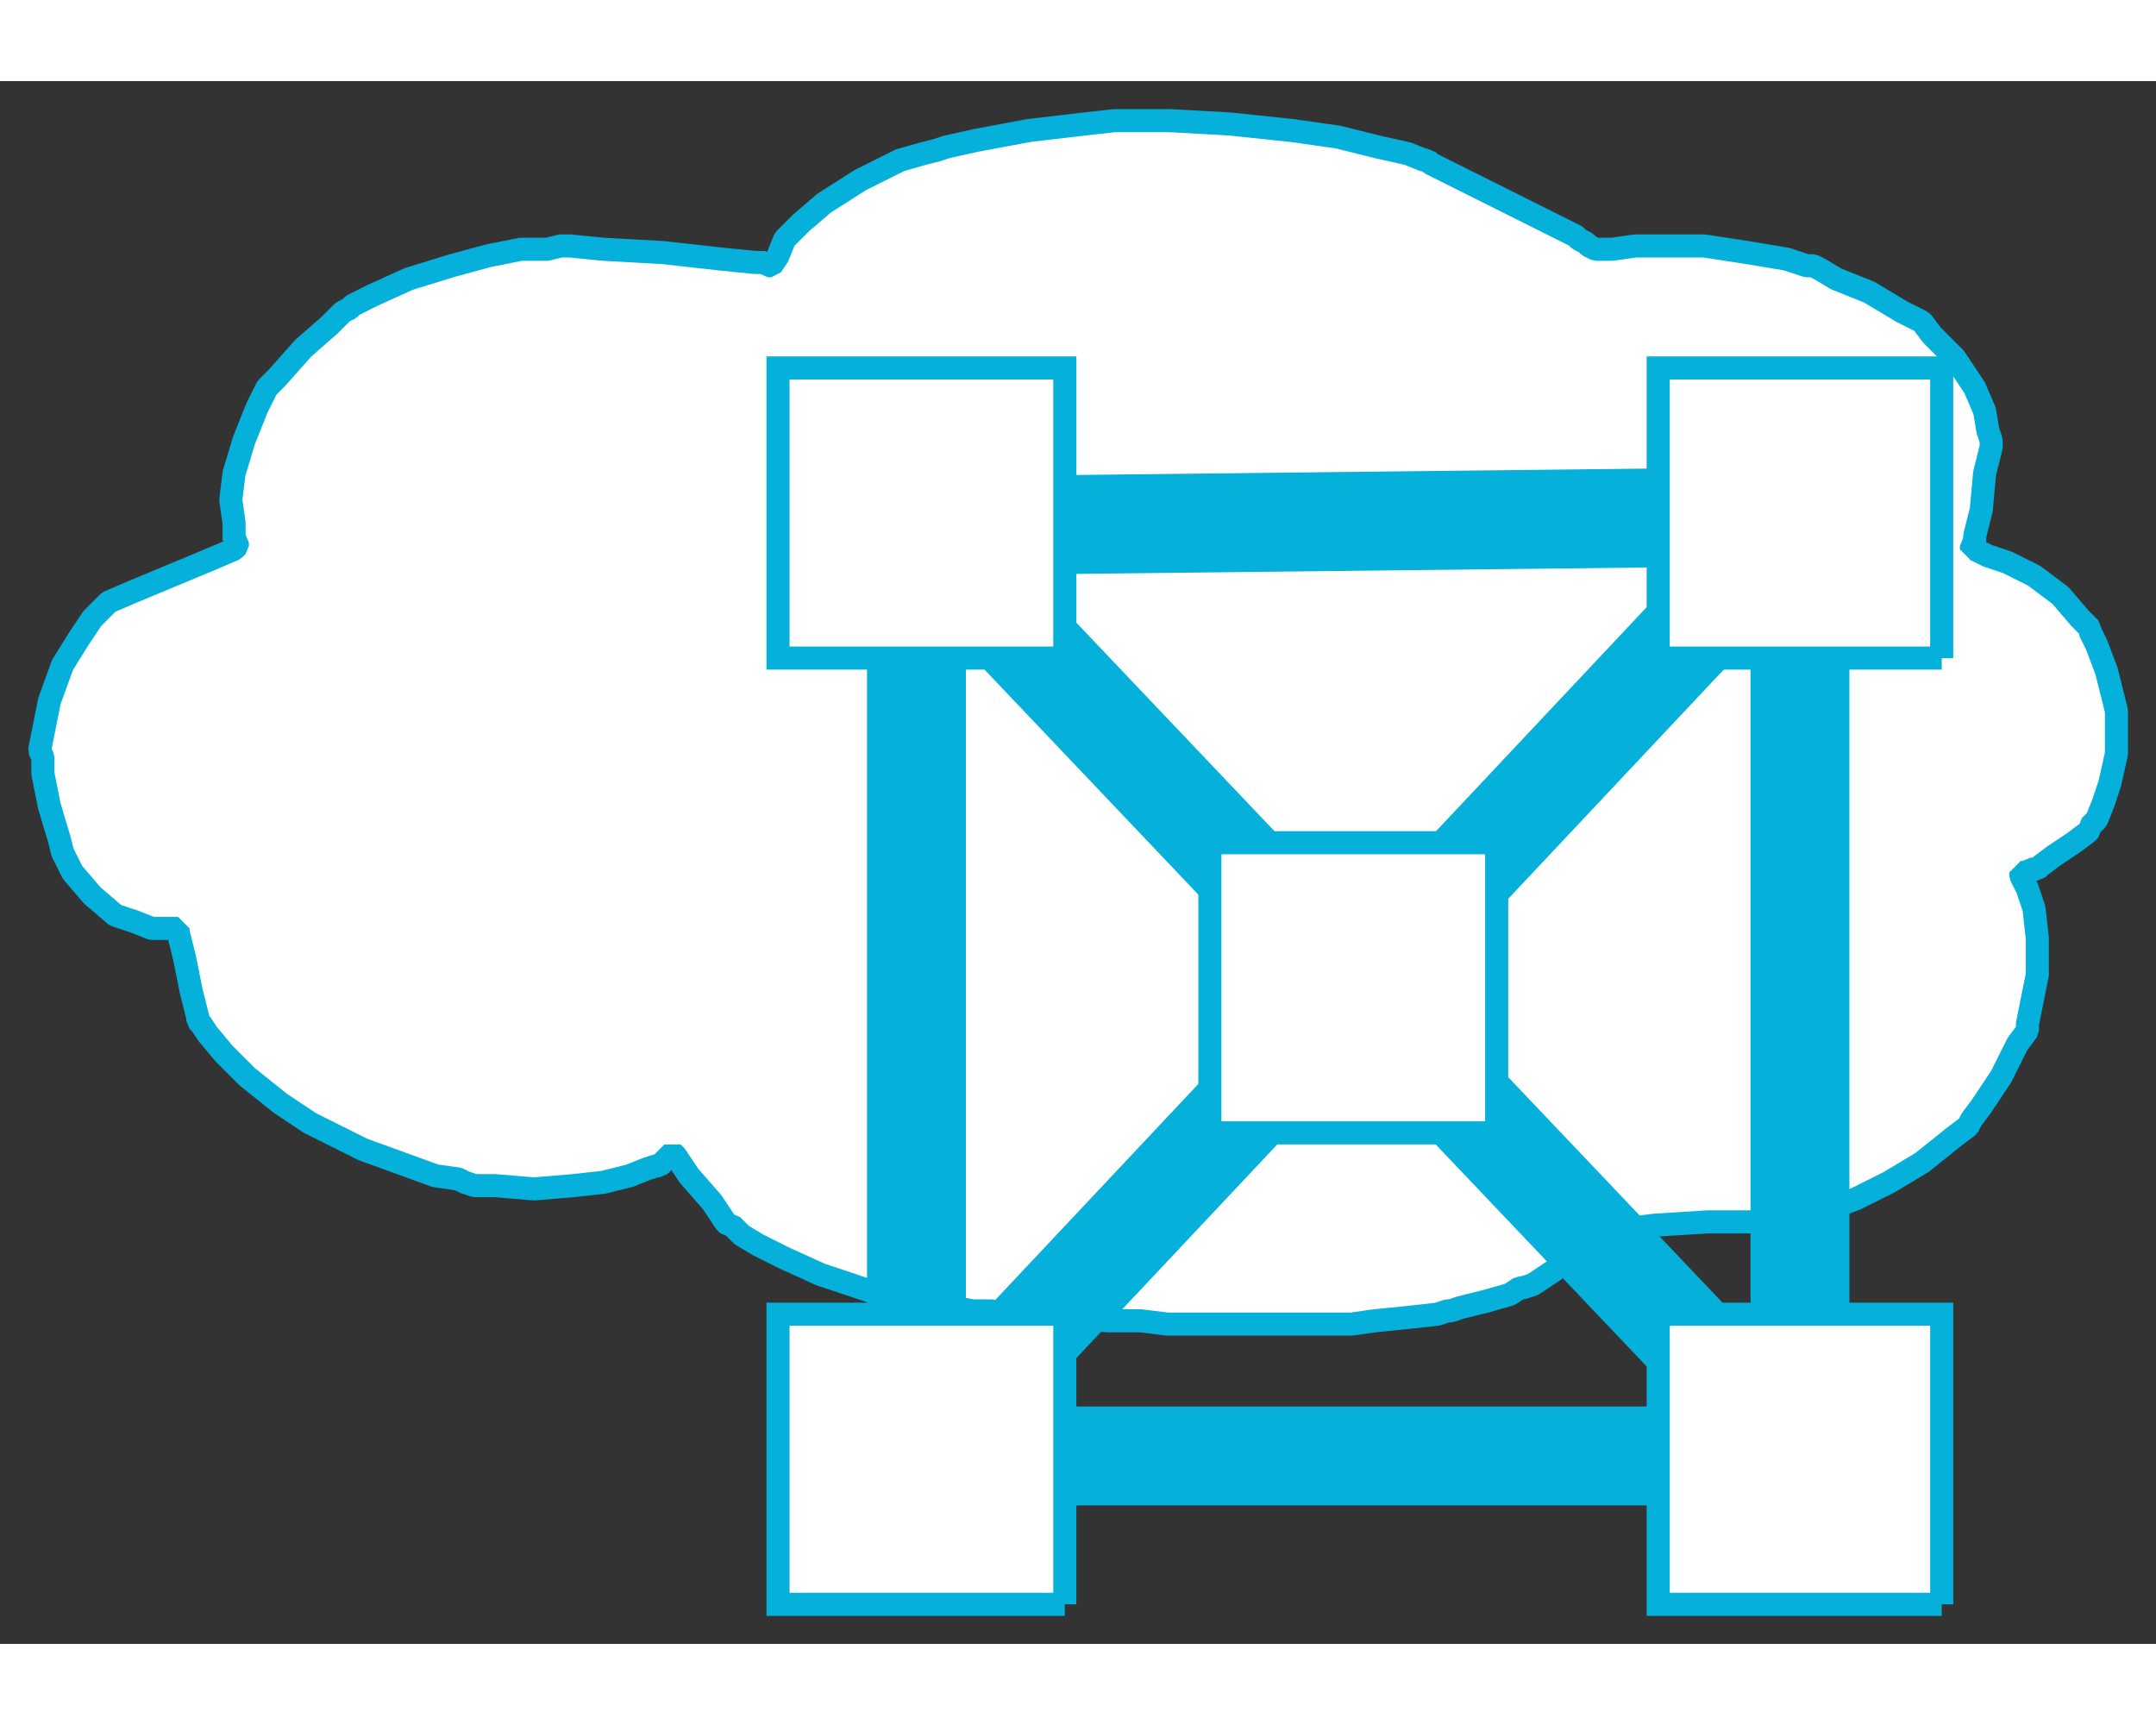 <?xml version="1.0" standalone="no"?>
<!DOCTYPE svg PUBLIC "-//W3C//DTD SVG 1.1//EN"
"http://www.w3.org/Graphics/SVG/1.1/DTD/svg11.dtd">
<!-- Creator: fig2dev Version 3.2 Patchlevel 5c -->
<!-- CreationDate: Fri Sep 14 10:46:24 2012 -->
<!-- Magnification: 1.000 -->
<svg xmlns="http://www.w3.org/2000/svg" width="0.5in" height="0.4in" viewBox="4912 5025 654 474">
<rect x="4912" y="5025" width="654" height="474" fill="#333333" stroke="none"/>
<g style="stroke-width:.025in; fill:none">
<!-- Line -->
<!--  spline  -->
<polyline points="5143,5080
5141,5080
5131,5079
5113,5077
5095,5076
5085,5075
5083,5075
5082,5075
5078,5076
5070,5076
5060,5078
5049,5081
5036,5085
5025,5090
5019,5093
5018,5094
5016,5095
5012,5099
5004,5106
4996,5115
4993,5118
4992,5120
4990,5124
4986,5134
4983,5144
4982,5152
4983,5159
4983,5162
4983,5163
4983,5164
4984,5165
4984,5166
4983,5167
4976,5170
4964,5175
4952,5180
4945,5183
4944,5184
4943,5185
4940,5188
4936,5194
4931,5202
4927,5213
4925,5223
4924,5228
4925,5230
4925,5235
4927,5245
4930,5255
4931,5259
4932,5261
4934,5265
4940,5272
4947,5278
4953,5280
4958,5282
4961,5282
4962,5282
4963,5282
4965,5282
4966,5282
4966,5283
4968,5291
4970,5301
4972,5309
4972,5310
4973,5311
4975,5314
4980,5320
4987,5327
4997,5335
5006,5341
5012,5344
5014,5345
5016,5346
5022,5349
5033,5353
5044,5357
5051,5358
5053,5359
5056,5360
5062,5360
5074,5361
5086,5360
5095,5359
5103,5357
5108,5355
5111,5354
5112,5354
5113,5353
5115,5351
5116,5350
5117,5351
5121,5357
5128,5365
5132,5371
5133,5372
5134,5372
5137,5375
5142,5378
5150,5382
5161,5387
5170,5390
5176,5392
5178,5392
5180,5393
5185,5394
5196,5396
5207,5398
5213,5398
5215,5399
5217,5399
5223,5399
5235,5400
5248,5401
5258,5401
5266,5402
5273,5402
5276,5402
5277,5402
5279,5402
5287,5402
5301,5402
5309,5402
5311,5402
5312,5402
5316,5402
5322,5402
5329,5401
5339,5400
5348,5399
5351,5398
5352,5398
5355,5397
5363,5395
5370,5393
5373,5391
5374,5391
5377,5390
5383,5386
5390,5381
5394,5378
5398,5374
5400,5372
5401,5372
5403,5373
5404,5373
5406,5373
5414,5372
5430,5371
5446,5371
5454,5370
5456,5370
5457,5370
5460,5369
5467,5367
5475,5364
5485,5359
5495,5353
5505,5345
5509,5342
5510,5340
5513,5336
5519,5327
5524,5317
5527,5313
5527,5311
5528,5306
5530,5296
5530,5285
5529,5276
5527,5270
5525,5266
5525,5265
5527,5265
5528,5264
5530,5264
5531,5263
5535,5260
5541,5256
5545,5253
5546,5252
5546,5251
5548,5249
5550,5244
5552,5238
5554,5229
5554,5221
5554,5217
5554,5216
5553,5212
5551,5204
5548,5196
5546,5192
5546,5191
5543,5188
5537,5181
5529,5175
5521,5171
5515,5169
5511,5167
5510,5167
5510,5166
5511,5165
5511,5164
5511,5163
5513,5155
5514,5144
5516,5136
5516,5135
5516,5134
5515,5131
5514,5125
5511,5118
5505,5109
5498,5102
5495,5098
5493,5097
5489,5095
5479,5089
5469,5085
5464,5082
5462,5081
5460,5081
5454,5079
5442,5077
5429,5075
5418,5075
5408,5075
5401,5076
5397,5076
5396,5076
5394,5075
5393,5074
5391,5073
5390,5072
5382,5068
5368,5061
5354,5054
5346,5050
5345,5049
5344,5049
5339,5047
5330,5045
5318,5042
5304,5040
5285,5038
5267,5037
5258,5037
5254,5037
5250,5037
5241,5038
5224,5040
5208,5043
5199,5045
5196,5046
5192,5047
5185,5049
5173,5055
5162,5062
5155,5068
5150,5073
5148,5078
5146,5081
5145,5081
5144,5080
5143,5080
" style="stroke:#ffffff;stroke-width:0;
stroke-linejoin:bevel; stroke-linecap:butt;
fill:#ffffff;
"/>
<!-- Line -->
<!--  spline  -->
<polyline points="5143,5080
5141,5080
5131,5079
5113,5077
5095,5076
5085,5075
5083,5075
5082,5075
5078,5076
5070,5076
5060,5078
5049,5081
5036,5085
5025,5090
5019,5093
5018,5094
5016,5095
5012,5099
5004,5106
4996,5115
4993,5118
4992,5120
4990,5124
4986,5134
4983,5144
4982,5152
4983,5159
4983,5162
4983,5163
4983,5164
4984,5165
4984,5166
4983,5167
4976,5170
4964,5175
4952,5180
4945,5183
4944,5184
4943,5185
4940,5188
4936,5194
4931,5202
4927,5213
4925,5223
4924,5228
4925,5230
4925,5235
4927,5245
4930,5255
4931,5259
4932,5261
4934,5265
4940,5272
4947,5278
4953,5280
4958,5282
4961,5282
4962,5282
4963,5282
4965,5282
4966,5282
4966,5283
4968,5291
4970,5301
4972,5309
4972,5310
4973,5311
4975,5314
4980,5320
4987,5327
4997,5335
5006,5341
5012,5344
5014,5345
5016,5346
5022,5349
5033,5353
5044,5357
5051,5358
5053,5359
5056,5360
5062,5360
5074,5361
5086,5360
5095,5359
5103,5357
5108,5355
5111,5354
5112,5354
5113,5353
5115,5351
5116,5350
5117,5351
5121,5357
5128,5365
5132,5371
5133,5372
5134,5372
5137,5375
5142,5378
5150,5382
5161,5387
5170,5390
5176,5392
5178,5392
5180,5393
5185,5394
5196,5396
5207,5398
5213,5398
5215,5399
5217,5399
5223,5399
5235,5400
5248,5401
5258,5401
5266,5402
5273,5402
5276,5402
5277,5402
5279,5402
5287,5402
5301,5402
5309,5402
5311,5402
5312,5402
5316,5402
5322,5402
5329,5401
5339,5400
5348,5399
5351,5398
5352,5398
5355,5397
5363,5395
5370,5393
5373,5391
5374,5391
5377,5390
5383,5386
5390,5381
5394,5378
5398,5374
5400,5372
5401,5372
5403,5373
5404,5373
5406,5373
5414,5372
5430,5371
5446,5371
5454,5370
5456,5370
5457,5370
5460,5369
5467,5367
5475,5364
5485,5359
5495,5353
5505,5345
5509,5342
5510,5340
5513,5336
5519,5327
5524,5317
5527,5313
5527,5311
5528,5306
5530,5296
5530,5285
5529,5276
5527,5270
5525,5266
5525,5265
5527,5265
5528,5264
5530,5264
5531,5263
5535,5260
5541,5256
5545,5253
5546,5252
5546,5251
5548,5249
5550,5244
5552,5238
5554,5229
5554,5221
5554,5217
5554,5216
5553,5212
5551,5204
5548,5196
5546,5192
5546,5191
5543,5188
5537,5181
5529,5175
5521,5171
5515,5169
5511,5167
5510,5167
5510,5166
5511,5165
5511,5164
5511,5163
5513,5155
5514,5144
5516,5136
5516,5135
5516,5134
5515,5131
5514,5125
5511,5118
5505,5109
5498,5102
5495,5098
5493,5097
5489,5095
5479,5089
5469,5085
5464,5082
5462,5081
5460,5081
5454,5079
5442,5077
5429,5075
5418,5075
5408,5075
5401,5076
5397,5076
5396,5076
5394,5075
5393,5074
5391,5073
5390,5072
5382,5068
5368,5061
5354,5054
5346,5050
5345,5049
5344,5049
5339,5047
5330,5045
5318,5042
5304,5040
5285,5038
5267,5037
5258,5037
5254,5037
5250,5037
5241,5038
5224,5040
5208,5043
5199,5045
5196,5046
5192,5047
5185,5049
5173,5055
5162,5062
5155,5068
5150,5073
5148,5078
5146,5081
5145,5081
5144,5080
5143,5080
" style="stroke:#05b0da;stroke-width:7;
stroke-linejoin:bevel; stroke-linecap:butt;
"/>
<!-- Line -->
<!--  polyline  -->
<polyline points="5190,5160
5190,5442
5458,5442
5458,5157
5190,5160
" style="stroke:#05b0da;stroke-width:30;
stroke-linejoin:miter; stroke-linecap:butt;
"/>
<!-- Line -->
<!--  polyline  -->
<polyline points="5190,5160
5458,5442
" style="stroke:#05b0da;stroke-width:30;
stroke-linejoin:miter; stroke-linecap:butt;
"/>
<!-- Line -->
<!--  polyline  -->
<polyline points="5190,5442
5458,5157
" style="stroke:#05b0da;stroke-width:30;
stroke-linejoin:miter; stroke-linecap:butt;
"/>
<!-- Line -->
<!--  polyline  -->
<polyline points="5235,5200
5235,5112
5148,5112
5148,5200
5235,5200
" style="stroke:#ffffff;stroke-width:0;
stroke-linejoin:miter; stroke-linecap:butt;
fill:#ffffff;
"/>
<!-- Line -->
<!--  polyline  -->
<polyline points="5235,5200
5235,5112
5148,5112
5148,5200
5235,5200
" style="stroke:#05b0da;stroke-width:7;
stroke-linejoin:miter; stroke-linecap:butt;
"/>
<!-- Line -->
<!--  polyline  -->
<polyline points="5501,5200
5501,5112
5415,5112
5415,5200
5501,5200
" style="stroke:#ffffff;stroke-width:0;
stroke-linejoin:miter; stroke-linecap:butt;
fill:#ffffff;
"/>
<!-- Line -->
<!--  polyline  -->
<polyline points="5501,5200
5501,5112
5415,5112
5415,5200
5501,5200
" style="stroke:#05b0da;stroke-width:7;
stroke-linejoin:miter; stroke-linecap:butt;
"/>
<!-- Line -->
<!--  polyline  -->
<polyline points="5235,5487
5235,5399
5148,5399
5148,5487
5235,5487
" style="stroke:#ffffff;stroke-width:0;
stroke-linejoin:miter; stroke-linecap:butt;
fill:#ffffff;
"/>
<!-- Line -->
<!--  polyline  -->
<polyline points="5235,5487
5235,5399
5148,5399
5148,5487
5235,5487
" style="stroke:#05b0da;stroke-width:7;
stroke-linejoin:miter; stroke-linecap:butt;
"/>
<!-- Line -->
<!--  polyline  -->
<polyline points="5501,5487
5501,5399
5415,5399
5415,5487
5501,5487
" style="stroke:#ffffff;stroke-width:0;
stroke-linejoin:miter; stroke-linecap:butt;
fill:#ffffff;
"/>
<!-- Line -->
<!--  polyline  -->
<polyline points="5501,5487
5501,5399
5415,5399
5415,5487
5501,5487
" style="stroke:#05b0da;stroke-width:7;
stroke-linejoin:miter; stroke-linecap:butt;
"/>
<!-- Line -->
<!--  polyline  -->
<polyline points="5366,5344
5366,5256
5279,5256
5279,5344
5366,5344
" style="stroke:#ffffff;stroke-width:0;
stroke-linejoin:miter; stroke-linecap:butt;
fill:#ffffff;
"/>
<!-- Line -->
<!--  polyline  -->
<polyline points="5366,5344
5366,5256
5279,5256
5279,5344
5366,5344
" style="stroke:#05b0da;stroke-width:7;
stroke-linejoin:miter; stroke-linecap:butt;
"/>
</g>
</svg>
